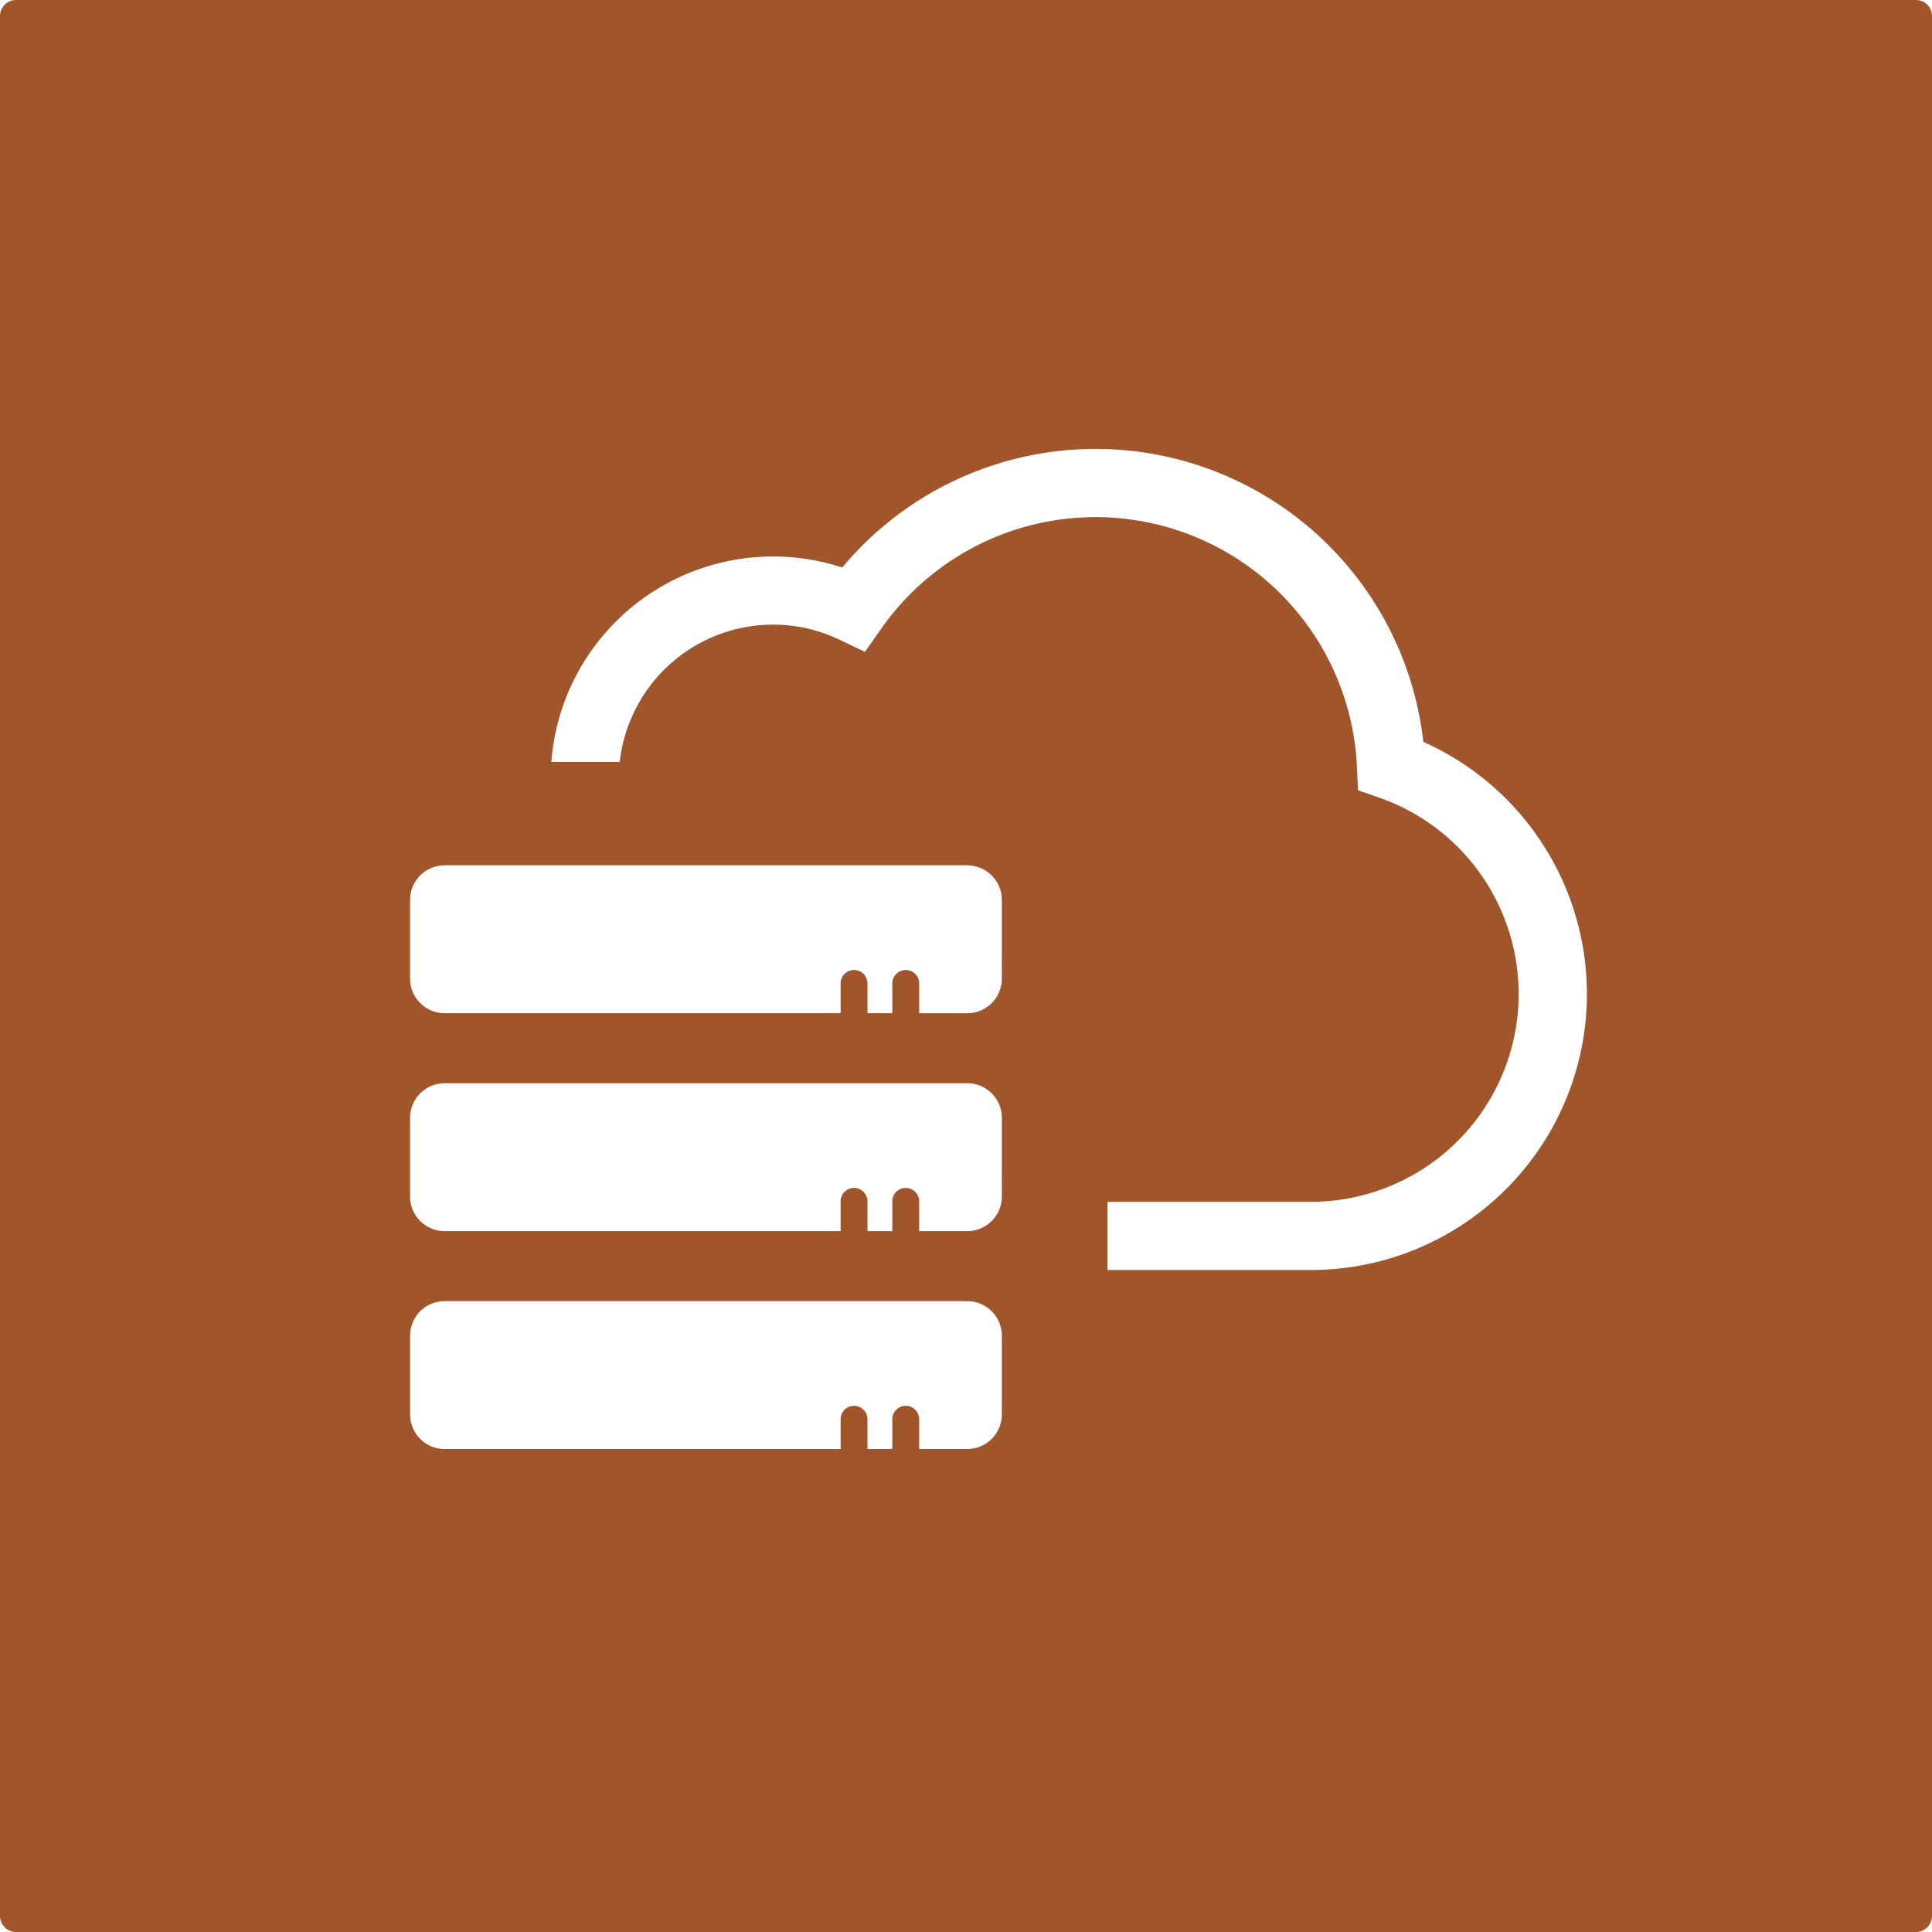 <svg xmlns="http://www.w3.org/2000/svg" width="120mm" height="120mm" viewBox="0 0 340.157 340.158">
  <g id="Schilder">
      <g id="H-31-R">
        <path fill="#A0552B" stroke="none" d="M337.323,0H2.835A2.835,2.835,0,0,0,0,2.835V337.323a2.835,2.835,0,0,0,2.835,2.835H337.323a2.834,2.834,0,0,0,2.834-2.835V2.835A2.834,2.834,0,0,0,337.323,0ZM176.39,249.03a6.089,6.089,0,0,1-6.089,6.088h-8.467v-5.19a2.366,2.366,0,1,0-4.731,0v5.19h-4.37v-5.19a2.366,2.366,0,1,0-4.731,0v5.19H78.285A6.089,6.089,0,0,1,72.2,249.03V235.172a6.089,6.089,0,0,1,6.089-6.089H170.3a6.089,6.089,0,0,1,6.089,6.089Zm0-38.363a6.089,6.089,0,0,1-6.089,6.089h-8.467v-5.19a2.366,2.366,0,1,0-4.731,0v5.19h-4.37v-5.19a2.366,2.366,0,1,0-4.731,0v5.19H78.285a6.089,6.089,0,0,1-6.089-6.089V196.81a6.089,6.089,0,0,1,6.089-6.089H170.3a6.089,6.089,0,0,1,6.089,6.089Zm0-38.361a6.089,6.089,0,0,1-6.089,6.088h-8.467V173.2a2.366,2.366,0,1,0-4.731,0v5.19h-4.37V173.2a2.366,2.366,0,1,0-4.731,0v5.19H78.285a6.089,6.089,0,0,1-6.089-6.088V158.448a6.089,6.089,0,0,1,6.089-6.089H170.3a6.089,6.089,0,0,1,6.089,6.089ZM230.765,223.6H194.989v-12h35.776a36.6,36.6,0,0,0,12.157-71.127l-3.83-1.343-.178-4.056A46.071,46.071,0,0,0,155.2,110.62l-2.915,4.15-4.577-2.183a26.785,26.785,0,0,0-11.62-2.611,27.174,27.174,0,0,0-26.973,24.171H97.068a39.161,39.161,0,0,1,51.223-34.23,58.074,58.074,0,0,1,102.308,30.7A48.6,48.6,0,0,1,230.765,223.6Z"/>
      </g>
    </g>
</svg>
